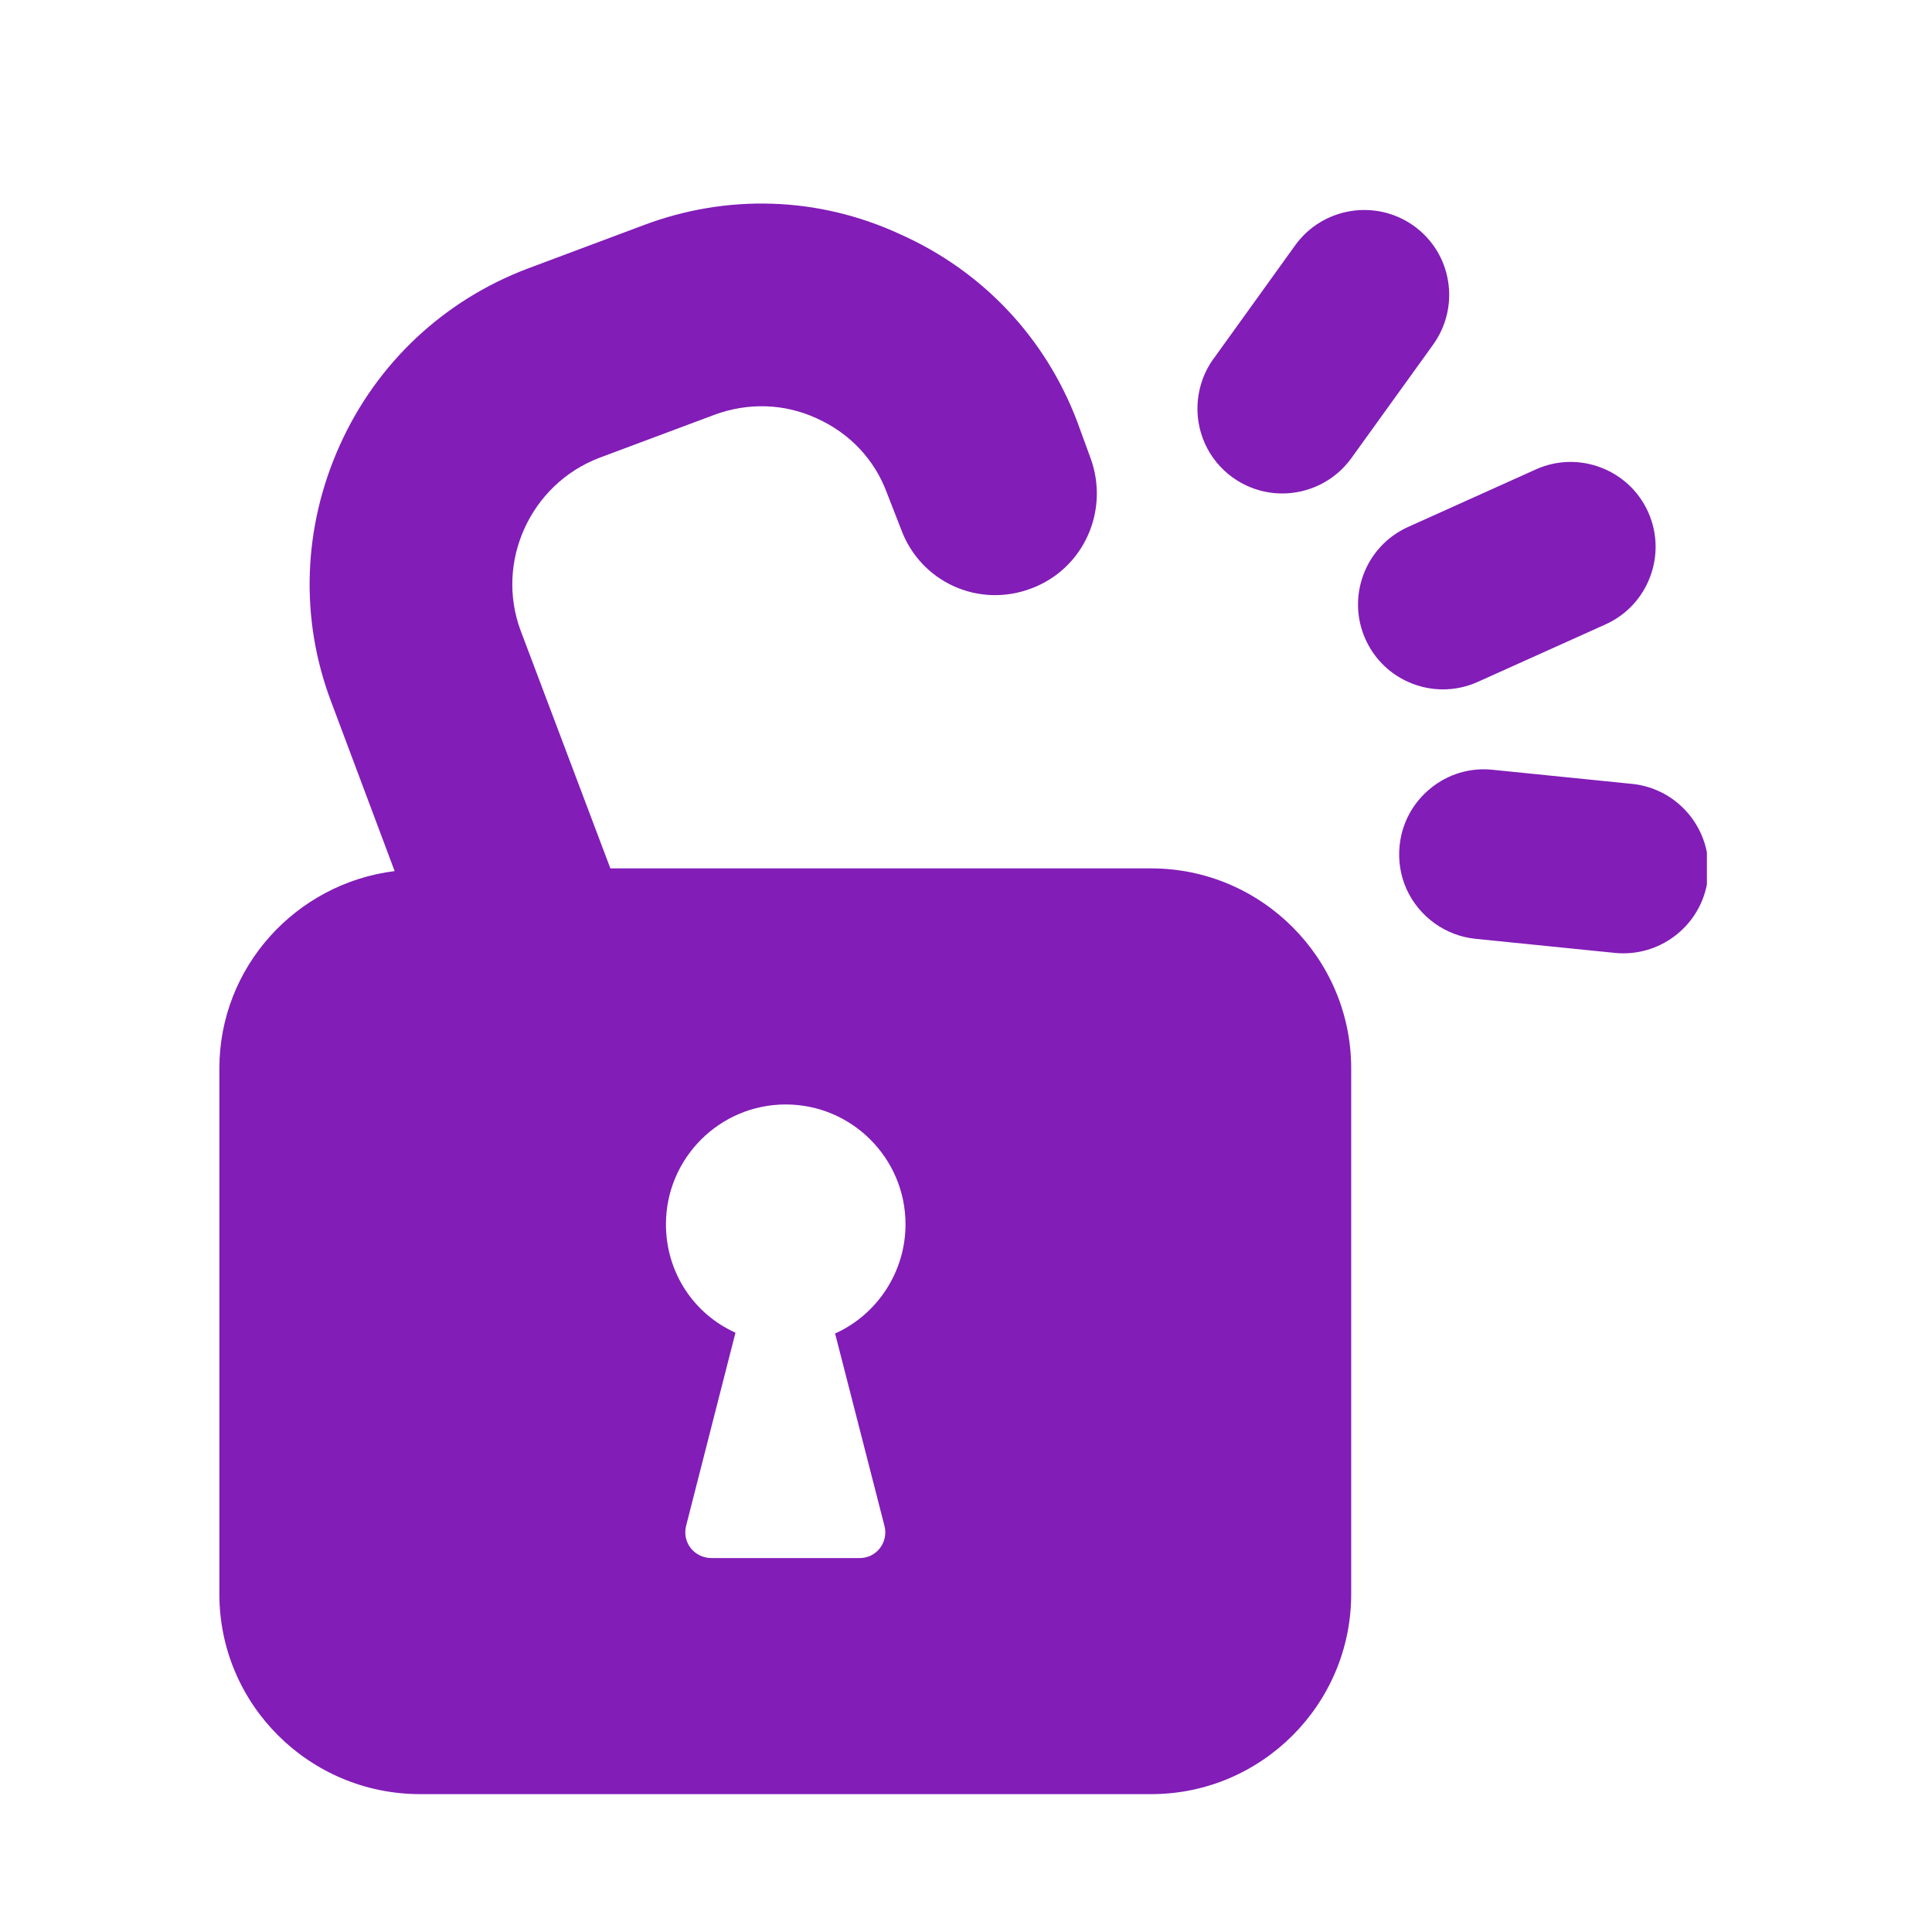 <svg xmlns="http://www.w3.org/2000/svg" xmlns:xlink="http://www.w3.org/1999/xlink" width="100" zoomAndPan="magnify" viewBox="0 0 75 75" height="100" preserveAspectRatio="xMidYMid meet" version="1.0"><defs><clipPath id="073fc3189a"><path d="M 8.512 7.5 L 53 7.5 L 53 69.75 L 8.512 69.75 Z M 8.512 7.5 " clip-rule="nonzero"/></clipPath><clipPath id="02eb552328"><path d="M 54 29 L 66.262 29 L 66.262 38 L 54 38 Z M 54 29 " clip-rule="nonzero"/></clipPath></defs><g clip-path="url(#073fc3189a)"><path fill="#821db7" d="M 44.691 33.711 L 23.695 33.711 L 20.211 24.48 C 19.219 21.812 20.586 18.805 23.254 17.777 L 27.734 16.102 C 29.031 15.625 30.434 15.656 31.699 16.238 C 32.996 16.82 33.957 17.848 34.434 19.145 L 34.98 20.547 C 35.734 22.598 37.992 23.625 40.043 22.84 C 42.059 22.086 43.086 19.828 42.332 17.777 L 41.82 16.375 C 40.59 13.125 38.16 10.527 34.945 9.094 C 31.766 7.621 28.211 7.52 24.961 8.75 L 20.484 10.426 C 17.234 11.656 14.637 14.086 13.199 17.266 C 11.762 20.445 11.625 24 12.859 27.25 L 15.32 33.816 C 11.488 34.293 8.516 37.543 8.516 41.473 L 8.516 61.887 C 8.516 66.164 12.004 69.648 16.312 69.648 L 44.691 69.648 C 48.969 69.648 52.453 66.164 52.453 61.887 L 52.453 41.473 C 52.453 37.199 48.969 33.711 44.691 33.711 Z M 34.332 59.223 C 34.504 59.871 34.023 60.484 33.375 60.484 L 27.629 60.484 C 26.945 60.484 26.469 59.871 26.637 59.223 L 28.551 51.734 C 26.945 51.016 25.852 49.406 25.852 47.527 C 25.852 44.961 27.938 42.875 30.5 42.875 C 33.066 42.875 35.152 44.961 35.152 47.527 C 35.152 49.406 34.023 51.047 32.418 51.766 Z M 34.332 59.223 " fill-opacity="1" fill-rule="nonzero"/></g><path fill="#821db7" d="M 56.016 26.762 C 56.477 26.762 56.938 26.664 57.371 26.469 L 62.328 24.238 C 63.984 23.492 64.727 21.535 63.98 19.875 C 63.23 18.215 61.273 17.477 59.621 18.223 L 54.66 20.457 C 53.004 21.203 52.262 23.16 53.008 24.816 C 53.371 25.621 54.023 26.234 54.848 26.547 C 55.227 26.691 55.621 26.762 56.016 26.762 Z M 56.016 26.762 " fill-opacity="1" fill-rule="nonzero"/><path fill="#821db7" d="M 56.215 10.918 C 56.074 10.047 55.602 9.285 54.887 8.77 C 53.41 7.711 51.344 8.047 50.281 9.52 L 47.105 13.934 L 47.102 13.934 C 46.418 14.887 46.293 16.145 46.773 17.215 C 47.008 17.738 47.379 18.195 47.852 18.535 C 48.434 18.953 49.109 19.156 49.777 19.156 C 50.801 19.156 51.812 18.68 52.457 17.789 L 55.637 13.375 C 56.148 12.656 56.355 11.785 56.215 10.918 Z M 56.215 10.918 " fill-opacity="1" fill-rule="nonzero"/><g clip-path="url(#02eb552328)"><path fill="#821db7" d="M 63.352 30.43 L 57.945 29.883 C 57.066 29.789 56.207 30.051 55.527 30.609 C 54.844 31.168 54.418 31.957 54.332 32.836 C 54.273 33.41 54.367 33.992 54.602 34.516 C 55.086 35.586 56.113 36.328 57.281 36.445 L 62.691 36.992 C 62.801 37.004 62.914 37.008 63.02 37.008 C 64.695 37.008 66.133 35.738 66.305 34.039 C 66.484 32.23 65.16 30.609 63.352 30.43 Z M 63.352 30.43 " fill-opacity="1" fill-rule="nonzero"/></g></svg>